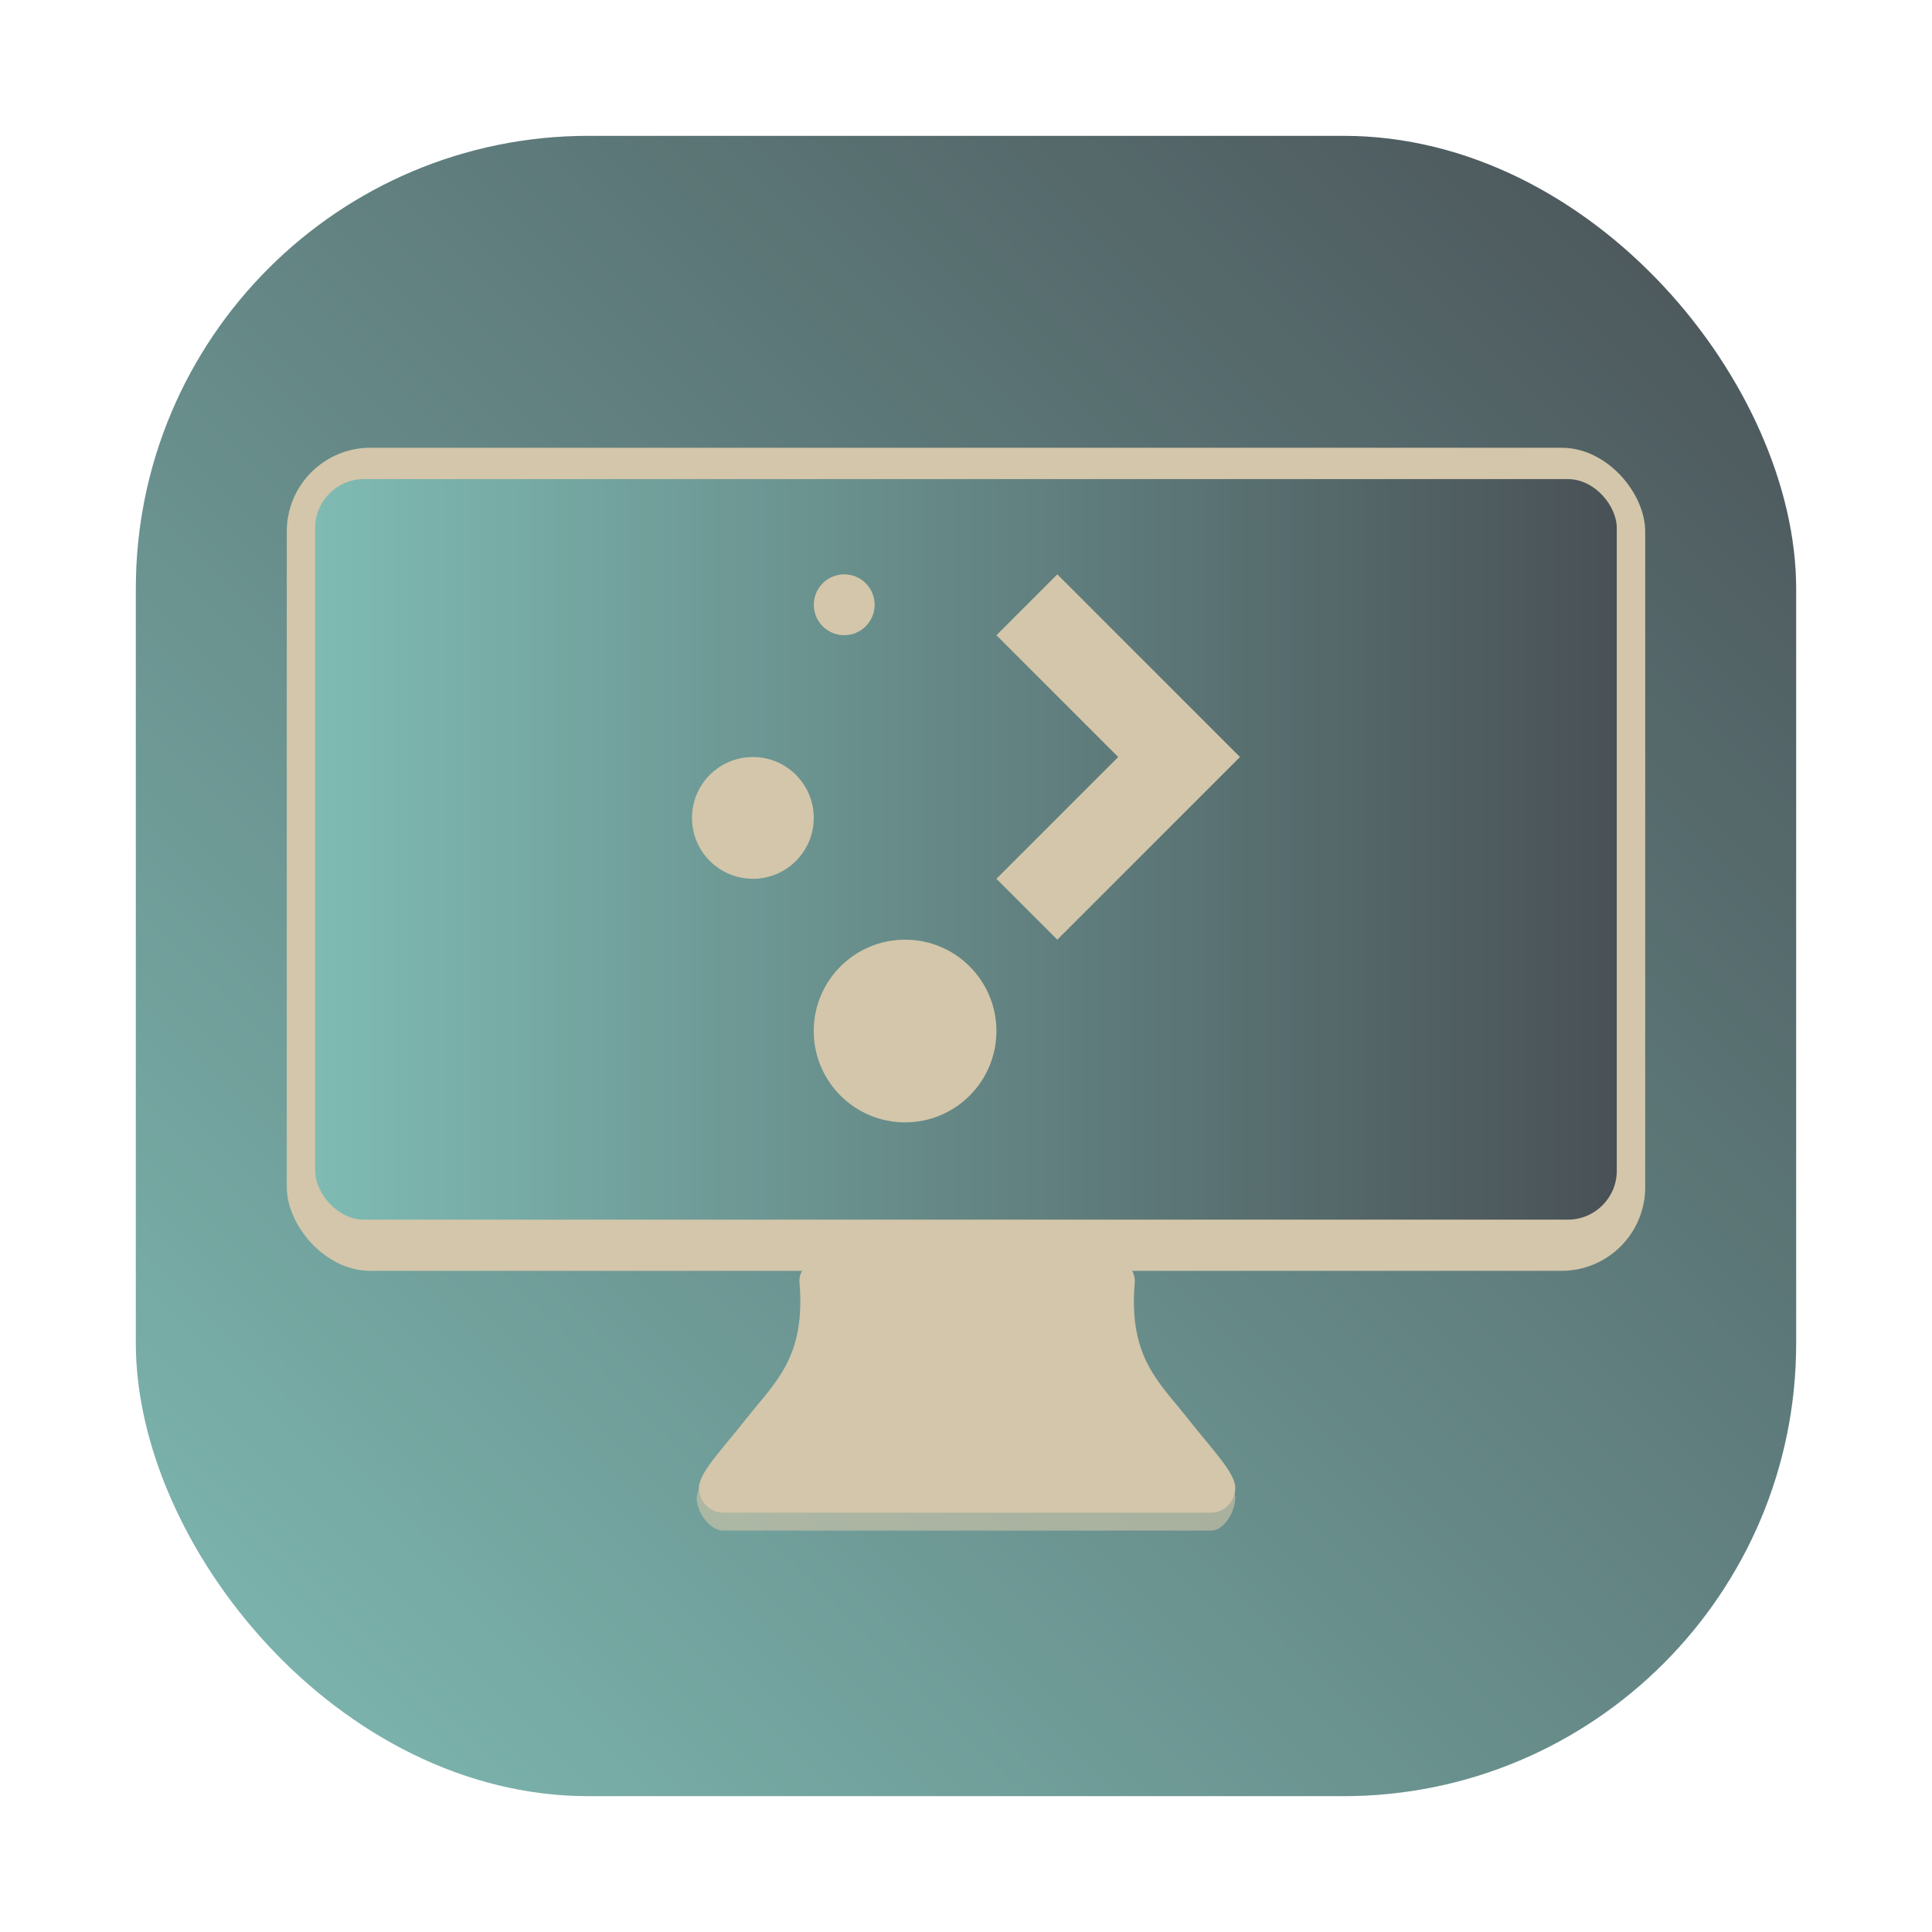<?xml version="1.0" encoding="UTF-8"?>
<svg width="64" height="64" version="1" xmlns="http://www.w3.org/2000/svg" xmlns:xlink="http://www.w3.org/1999/xlink">
 <defs>
  <filter id="filter1057-3" x="-.027" y="-.027" width="1.054" height="1.054" color-interpolation-filters="sRGB">
   <feGaussianBlur stdDeviation="0.619"/>
  </filter>
  <linearGradient id="linearGradient1053-6" x1="-127" x2="-72" y1="60" y2="5" gradientTransform="translate(131.5 -.51)" gradientUnits="userSpaceOnUse">
   <stop stop-color="#7fbbb3" offset="0"/>
   <stop stop-color="#495156" offset="1"/>
  </linearGradient>
  <linearGradient id="linearGradient2973" x1="2.762" x2="14.171" y1="7.242" y2="7.242" gradientTransform="matrix(3.78 0 0 3.78 -2e-6 .767)" gradientUnits="userSpaceOnUse">
   <stop stop-color="#7fbbb3" offset="0"/>
   <stop stop-color="#495156" offset="1"/>
  </linearGradient>
 </defs>
 <rect x="4.5" y="4.5" width="55" height="55" ry="15" fill="#1e2326" filter="url(#filter1057-3)" opacity=".3" stroke-linecap="round" stroke-width="2.744"/>
 <rect x="4.5" y="4.5" width="55" height="55" ry="15" fill="url(#linearGradient1053-6)" stroke-linecap="round" stroke-width="2.744"/>
 <g fill="#d3c6aa">
  <path d="m31.843 41.64-1.1e-4 0.003-4.548 0.039c-0.449 0.004-0.85 0.364-0.811 0.811 0.212 2.484-0.821 3.305-1.754 4.493-0.81 1.031-1.59 1.814-1.577 2.312 0.011 0.449 0.362 0.811 0.811 0.811h16.146c0.45 0 0.8-0.362 0.811-0.811 0.012-0.498-0.767-1.281-1.577-2.312-0.933-1.188-1.966-2.009-1.754-4.493 0.038-0.448-0.362-0.808-0.811-0.811l-4.548-0.039-1.1e-4 -0.003-0.194 0.002z" stroke-width=".215" style="paint-order:fill markers stroke"/>
  <rect x="9.5" y="14.832" width="45" height="27.266" ry="2.772" stroke-width="3.78"/>
  <path d="m24.656 47.336c-0.81 1.031-1.59 1.814-1.577 2.312 0.011 0.449 0.434 1.056 0.883 1.056h16.146c0.45 0 0.8-0.621 0.811-1.07 0.012-0.498-0.767-1.281-1.577-2.312z" opacity=".6" stroke-width=".215" style="paint-order:fill markers stroke"/>
 </g>
 <rect x="10.44" y="15.871" width="43.118" height="24.531" ry="1.619" fill="url(#linearGradient2973)" stroke-width="3.78"/>
 <path d="m27.966 19.026c-0.557 0-1.008 0.452-1.008 1.008s0.452 1.008 1.008 1.008 1.008-0.452 1.008-1.008-0.452-1.008-1.008-1.008zm7.059 0-2.017 2.017 4.034 4.034-4.034 4.034 2.017 2.017 6.051-6.051-2.017-2.017zm-10.085 6.051c-1.114 0-2.017 0.903-2.017 2.017 0 1.114 0.903 2.017 2.017 2.017 1.114 0 2.017-0.903 2.017-2.017 0-1.114-0.903-2.017-2.017-2.017zm5.042 6.051c-1.671 0-3.026 1.355-3.026 3.026 0 1.671 1.355 3.026 3.026 3.026 1.671 0 3.026-1.355 3.026-3.026 0-1.671-1.355-3.026-3.026-3.026z" fill="#d3c6aa" stroke-width=".583"/>
</svg>
